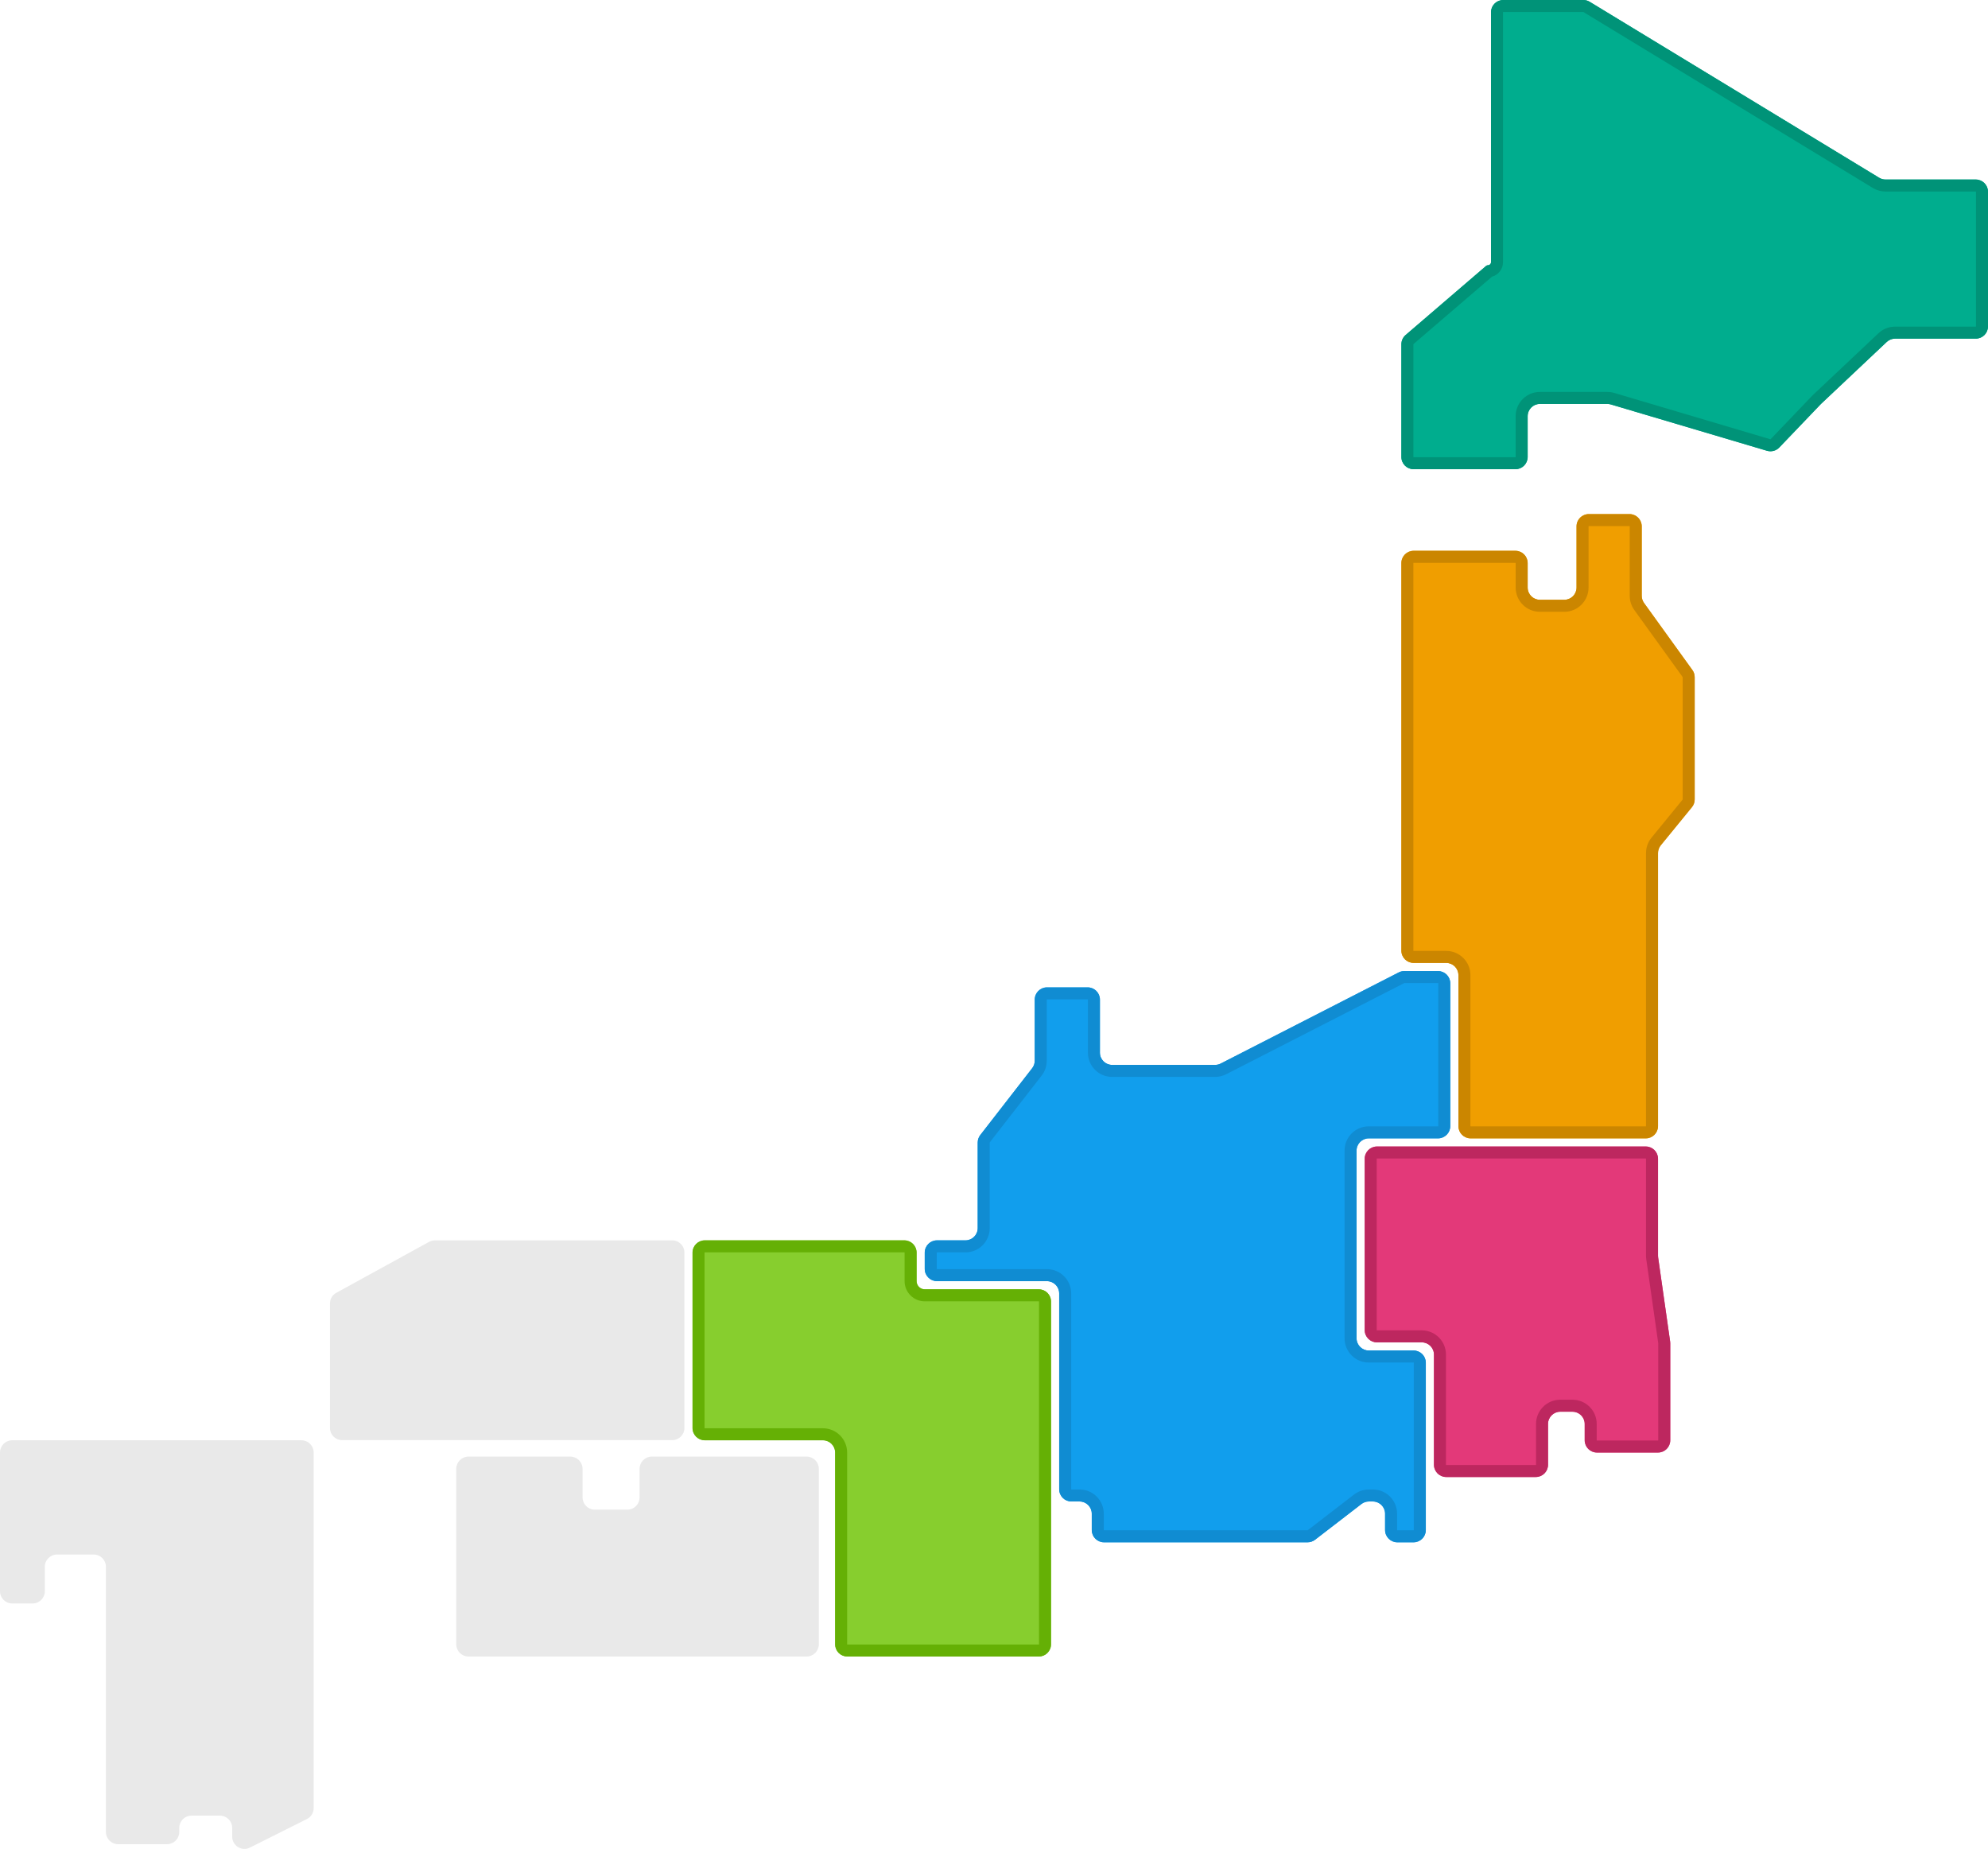 <svg width="414" height="385" viewBox="0 0 414 385" fill="none" xmlns="http://www.w3.org/2000/svg">
<path fill-rule="evenodd" clip-rule="evenodd" d="M328.315 109.6C328.315 108.192 329.455 107.051 330.861 107.051H339.344C340.75 107.051 341.889 108.192 341.889 109.6V124.068C341.889 124.604 342.058 125.126 342.371 125.561L352.436 139.517C352.749 139.952 352.918 140.474 352.918 141.01V166.463C352.918 167.052 352.715 167.622 352.343 168.077L345.858 176.015C345.486 176.47 345.283 177.04 345.283 177.629V200.508V234.492C345.283 235.9 344.143 237.041 342.738 237.041H306.258C304.852 237.041 303.713 235.9 303.713 234.492V203.057C303.713 201.649 302.574 200.508 301.168 200.508H294.381C292.975 200.508 291.836 199.367 291.836 197.959V176.719V167.373V140.186V124.893V117.246C291.836 115.838 292.975 114.697 294.381 114.697H315.59C316.996 114.697 318.135 115.838 318.135 117.246V122.344C318.135 123.751 319.275 124.893 320.68 124.893H325.77C327.176 124.893 328.315 123.751 328.315 122.344V109.6Z" fill="#F09E00"/>
<path fill-rule="evenodd" clip-rule="evenodd" d="M339.344 109.551H330.861C330.85 109.551 330.847 109.552 330.845 109.553C330.842 109.554 330.836 109.558 330.83 109.564C330.824 109.57 330.82 109.576 330.818 109.58C330.817 109.583 330.815 109.588 330.815 109.6V122.344C330.815 125.129 328.56 127.393 325.77 127.393H320.68C317.89 127.393 315.635 125.129 315.635 122.344V117.246C315.635 117.234 315.633 117.229 315.632 117.227C315.63 117.222 315.627 117.216 315.621 117.21C315.615 117.204 315.609 117.201 315.606 117.2C315.604 117.199 315.6 117.197 315.59 117.197H294.381C294.371 117.197 294.367 117.199 294.366 117.2C294.362 117.201 294.357 117.204 294.35 117.21C294.344 117.216 294.341 117.222 294.339 117.227C294.338 117.229 294.336 117.234 294.336 117.246V197.959C294.336 197.971 294.338 197.976 294.339 197.978C294.341 197.983 294.344 197.989 294.35 197.995C294.357 198.001 294.362 198.004 294.365 198.005C294.367 198.006 294.371 198.008 294.381 198.008H301.168C303.958 198.008 306.213 200.272 306.213 203.057V234.492C306.213 234.504 306.215 234.509 306.216 234.512C306.218 234.516 306.221 234.522 306.227 234.528C306.231 234.532 306.235 234.534 306.238 234.536C306.24 234.537 306.241 234.538 306.243 234.539C306.244 234.539 306.248 234.541 306.258 234.541H342.738C342.748 234.541 342.751 234.539 342.753 234.539C342.756 234.537 342.762 234.534 342.768 234.528C342.774 234.522 342.778 234.516 342.78 234.512C342.781 234.509 342.783 234.504 342.783 234.492V177.629C342.783 176.464 343.185 175.335 343.922 174.433L350.407 166.495C350.414 166.487 350.418 166.475 350.418 166.463V141.01C350.418 140.999 350.414 140.988 350.408 140.98L340.343 127.023C339.723 126.163 339.389 125.129 339.389 124.068V109.6C339.389 109.588 339.387 109.583 339.386 109.58C339.384 109.576 339.381 109.57 339.375 109.564C339.369 109.558 339.363 109.554 339.36 109.553C339.358 109.552 339.354 109.551 339.344 109.551ZM330.861 107.051C329.455 107.051 328.315 108.192 328.315 109.6V122.344C328.315 123.751 327.176 124.893 325.77 124.893H320.68C319.275 124.893 318.135 123.751 318.135 122.344V117.246C318.135 115.838 316.996 114.697 315.59 114.697H294.381C292.975 114.697 291.836 115.838 291.836 117.246V197.959C291.836 199.367 292.975 200.508 294.381 200.508H301.168C302.574 200.508 303.713 201.649 303.713 203.057V234.492C303.713 235.9 304.852 237.041 306.258 237.041H342.738C344.143 237.041 345.283 235.9 345.283 234.492V177.629C345.283 177.04 345.486 176.47 345.858 176.015L352.343 168.077C352.715 167.622 352.918 167.052 352.918 166.463V141.01C352.918 140.474 352.749 139.952 352.436 139.517L342.371 125.561C342.058 125.126 341.889 124.604 341.889 124.068V109.6C341.889 108.192 340.75 107.051 339.344 107.051H330.861Z" fill="#CB8600"/>
<path fill-rule="evenodd" clip-rule="evenodd" d="M284.201 241.289C284.201 239.881 285.341 238.74 286.746 238.74H342.738C344.144 238.74 345.283 239.881 345.283 241.289V261.499C345.283 261.619 345.292 261.74 345.309 261.859L347.803 279.342C347.82 279.462 347.828 279.582 347.828 279.703V299.912C347.828 301.32 346.689 302.461 345.283 302.461H332.558C331.152 302.461 330.013 301.32 330.013 299.912V296.514C330.013 295.106 328.873 293.965 327.468 293.965H324.922C323.517 293.965 322.377 295.106 322.377 296.514V305.01C322.377 306.417 321.238 307.559 319.832 307.559H301.168C299.763 307.559 298.623 306.417 298.623 305.01V282.07C298.623 280.663 297.484 279.521 296.078 279.521H286.746C285.341 279.521 284.201 278.38 284.201 276.973V261.68V241.289Z" fill="#E33979"/>
<path fill-rule="evenodd" clip-rule="evenodd" d="M342.738 241.24H286.746C286.736 241.24 286.732 241.242 286.731 241.242C286.727 241.244 286.722 241.247 286.716 241.253C286.71 241.259 286.706 241.265 286.704 241.27C286.703 241.272 286.701 241.277 286.701 241.289V276.973C286.701 276.985 286.703 276.989 286.704 276.992C286.706 276.996 286.71 277.002 286.716 277.008C286.722 277.015 286.727 277.018 286.731 277.019C286.732 277.02 286.736 277.021 286.746 277.021H296.078C298.868 277.021 301.123 279.285 301.123 282.07V305.01C301.123 305.022 301.125 305.027 301.126 305.029C301.128 305.033 301.132 305.039 301.138 305.046C301.144 305.052 301.149 305.055 301.153 305.056C301.154 305.057 301.156 305.057 301.159 305.058C301.162 305.058 301.165 305.059 301.168 305.059H319.832C319.842 305.059 319.846 305.057 319.848 305.056C319.851 305.055 319.857 305.052 319.863 305.046C319.869 305.039 319.873 305.033 319.874 305.029C319.875 305.027 319.877 305.022 319.877 305.01V296.514C319.877 293.729 322.133 291.465 324.922 291.465H327.468C330.257 291.465 332.513 293.729 332.513 296.514V299.912C332.513 299.924 332.515 299.929 332.516 299.932C332.516 299.933 332.517 299.935 332.519 299.938C332.521 299.941 332.524 299.944 332.527 299.948C332.533 299.954 332.539 299.957 332.542 299.959C332.544 299.959 332.547 299.961 332.558 299.961H345.283C345.293 299.961 345.297 299.959 345.299 299.959C345.302 299.957 345.308 299.954 345.314 299.948C345.317 299.945 345.319 299.942 345.321 299.939C345.323 299.936 345.324 299.934 345.325 299.932C345.326 299.929 345.328 299.924 345.328 299.912V279.703C345.328 279.7 345.328 279.698 345.328 279.695L342.834 262.212C342.8 261.976 342.783 261.737 342.783 261.499V241.289C342.783 241.277 342.781 241.272 342.78 241.27C342.778 241.265 342.775 241.259 342.769 241.253C342.763 241.247 342.757 241.244 342.754 241.243C342.752 241.242 342.748 241.24 342.738 241.24ZM286.746 238.74C285.341 238.74 284.201 239.881 284.201 241.289V276.973C284.201 278.38 285.341 279.521 286.746 279.521H296.078C297.484 279.521 298.623 280.663 298.623 282.07V305.01C298.623 306.417 299.763 307.559 301.168 307.559H319.832C321.238 307.559 322.377 306.417 322.377 305.01V296.514C322.377 295.106 323.517 293.965 324.922 293.965H327.468C328.873 293.965 330.013 295.106 330.013 296.514V299.912C330.013 301.32 331.152 302.461 332.558 302.461H345.283C346.689 302.461 347.828 301.32 347.828 299.912V279.703C347.828 279.582 347.82 279.462 347.803 279.342L345.309 261.859C345.292 261.74 345.283 261.619 345.283 261.499V241.289C345.283 239.881 344.144 238.74 342.738 238.74H286.746Z" fill="#BD275F"/>
<path fill-rule="evenodd" clip-rule="evenodd" d="M291.291 202.486C291.649 202.303 292.046 202.207 292.449 202.207H299.472C300.877 202.207 302.017 203.348 302.017 204.756V234.492C302.017 235.9 300.877 237.041 299.472 237.041H291.836H285.049C283.644 237.041 282.504 238.182 282.504 239.59V266.777V278.672C282.504 280.079 283.644 281.221 285.049 281.221H294.381C295.787 281.221 296.926 282.362 296.926 283.769V312.656V318.603C296.926 320.011 295.787 321.152 294.381 321.152H290.988C289.582 321.152 288.443 320.011 288.443 318.603V315.205C288.443 313.797 287.303 312.656 285.898 312.656H285.067C284.505 312.656 283.96 312.842 283.515 313.185L273.859 320.624C273.414 320.966 272.868 321.152 272.307 321.152H229.906C228.5 321.152 227.361 320.011 227.361 318.603V315.205C227.361 313.797 226.221 312.656 224.816 312.656H223.119C221.714 312.656 220.574 311.515 220.574 310.107V281.221V269.326C220.574 267.918 219.435 266.777 218.029 266.777H203.607H195.123C193.718 266.777 192.578 265.636 192.578 264.228V260.83C192.578 259.422 193.718 258.281 195.123 258.281H201.062C202.467 258.281 203.607 257.14 203.607 255.732V237.916C203.607 237.349 203.795 236.798 204.143 236.351L214.948 222.438C215.295 221.991 215.484 221.44 215.484 220.874V208.154C215.484 206.747 216.623 205.605 218.029 205.605H226.513C227.918 205.605 229.058 206.747 229.058 208.154V219.199C229.058 220.607 230.197 221.748 231.603 221.748H253.047C253.45 221.748 253.847 221.652 254.206 221.469L291.291 202.486Z" fill="#119EED"/>
<path fill-rule="evenodd" clip-rule="evenodd" d="M299.472 204.707H292.449C292.443 204.707 292.436 204.709 292.43 204.712L255.345 223.694C254.634 224.058 253.846 224.248 253.047 224.248H231.603C228.813 224.248 226.558 221.984 226.558 219.199V208.154C226.558 208.142 226.556 208.137 226.555 208.135C226.553 208.131 226.549 208.125 226.543 208.118C226.537 208.112 226.531 208.109 226.528 208.108C226.526 208.107 226.523 208.105 226.513 208.105H218.029C218.019 208.105 218.015 208.107 218.013 208.108C218.01 208.109 218.004 208.112 217.998 208.118C217.992 208.125 217.989 208.131 217.987 208.135C217.986 208.137 217.984 208.142 217.984 208.154V220.874C217.984 221.995 217.611 223.086 216.922 223.972L206.117 237.884C206.111 237.893 206.107 237.904 206.107 237.916V255.732C206.107 258.517 203.852 260.781 201.062 260.781H195.123C195.113 260.781 195.109 260.783 195.108 260.784C195.104 260.785 195.099 260.788 195.093 260.794C195.087 260.8 195.083 260.806 195.081 260.811C195.08 260.813 195.078 260.818 195.078 260.83V264.228C195.078 264.24 195.08 264.245 195.081 264.248C195.083 264.252 195.087 264.258 195.093 264.264C195.099 264.27 195.104 264.274 195.108 264.275C195.109 264.276 195.113 264.277 195.123 264.277H218.029C220.819 264.277 223.074 266.541 223.074 269.326V310.107C223.074 310.119 223.076 310.124 223.077 310.127C223.079 310.131 223.082 310.137 223.089 310.143C223.095 310.149 223.1 310.152 223.104 310.154C223.105 310.154 223.106 310.155 223.11 310.156C223.112 310.156 223.115 310.156 223.119 310.156H224.816C227.606 310.156 229.861 312.42 229.861 315.205V318.603C229.861 318.615 229.863 318.62 229.864 318.623C229.866 318.627 229.869 318.633 229.875 318.639C229.88 318.643 229.883 318.646 229.887 318.648C229.888 318.649 229.889 318.649 229.89 318.65C229.892 318.651 229.896 318.652 229.906 318.652H272.307C272.316 318.652 272.325 318.649 272.333 318.643L281.989 311.204C282.871 310.525 283.953 310.156 285.067 310.156H285.898C288.688 310.156 290.943 312.42 290.943 315.205V318.603C290.943 318.615 290.945 318.62 290.946 318.623C290.948 318.627 290.951 318.633 290.957 318.639C290.963 318.645 290.969 318.649 290.972 318.65C290.974 318.651 290.978 318.652 290.988 318.652H294.381C294.392 318.652 294.395 318.651 294.397 318.65C294.399 318.649 294.403 318.647 294.406 318.644C294.408 318.643 294.41 318.641 294.412 318.639C294.418 318.633 294.422 318.627 294.423 318.623C294.425 318.62 294.426 318.615 294.426 318.603V283.769C294.426 283.758 294.425 283.753 294.423 283.75C294.422 283.746 294.418 283.74 294.412 283.734C294.409 283.73 294.406 283.728 294.403 283.726C294.401 283.725 294.399 283.724 294.397 283.723C294.396 283.723 294.395 283.722 294.392 283.722C294.39 283.721 294.387 283.721 294.381 283.721H285.049C282.26 283.721 280.004 281.457 280.004 278.672V239.59C280.004 236.805 282.26 234.541 285.049 234.541H299.472C299.477 234.541 299.481 234.54 299.483 234.54C299.485 234.539 299.486 234.539 299.487 234.539C299.49 234.537 299.494 234.535 299.499 234.531C299.5 234.53 299.501 234.529 299.502 234.528C299.508 234.522 299.512 234.516 299.514 234.512C299.514 234.51 299.515 234.509 299.515 234.506C299.516 234.503 299.517 234.498 299.517 234.492V204.756C299.517 204.744 299.515 204.739 299.514 204.736C299.512 204.732 299.508 204.726 299.502 204.72C299.496 204.714 299.49 204.711 299.487 204.709C299.485 204.709 299.482 204.707 299.472 204.707ZM292.449 202.207C292.046 202.207 291.649 202.303 291.291 202.486L254.206 221.469C253.847 221.652 253.45 221.748 253.047 221.748H231.603C230.197 221.748 229.058 220.607 229.058 219.199V208.154C229.058 206.747 227.918 205.605 226.513 205.605H218.029C216.623 205.605 215.484 206.747 215.484 208.154V220.874C215.484 221.44 215.295 221.991 214.948 222.438L204.143 236.351C203.795 236.798 203.607 237.349 203.607 237.916V255.732C203.607 257.14 202.467 258.281 201.062 258.281H195.123C193.718 258.281 192.578 259.422 192.578 260.83V264.228C192.578 265.636 193.718 266.777 195.123 266.777H218.029C219.435 266.777 220.574 267.918 220.574 269.326V310.107C220.574 311.515 221.714 312.656 223.119 312.656H224.816C226.221 312.656 227.361 313.797 227.361 315.205V318.603C227.361 320.011 228.5 321.152 229.906 321.152H272.307C272.868 321.152 273.414 320.966 273.859 320.624L283.515 313.185C283.96 312.842 284.505 312.656 285.067 312.656H285.898C287.303 312.656 288.443 313.797 288.443 315.205V318.603C288.443 320.011 289.582 321.152 290.988 321.152H294.381C295.787 321.152 296.926 320.011 296.926 318.603V283.769C296.926 282.362 295.787 281.221 294.381 281.221H285.049C283.644 281.221 282.504 280.079 282.504 278.672V239.59C282.504 238.182 283.644 237.041 285.049 237.041H299.472C300.877 237.041 302.017 235.9 302.017 234.492V204.756C302.017 203.348 300.877 202.207 299.472 202.207H292.449Z" fill="#108CD2"/>
<path fill-rule="evenodd" clip-rule="evenodd" d="M190.881 260.83C190.881 259.422 189.742 258.281 188.336 258.281H146.766C145.361 258.281 144.221 259.422 144.221 260.83V266.777V268.476V297.363C144.221 298.771 145.361 299.912 146.766 299.912H171.369C172.774 299.912 173.914 301.053 173.914 302.461V342.392C173.914 343.8 175.053 344.941 176.459 344.941H216.332C217.737 344.941 218.877 343.8 218.877 342.392V299.912V271.025C218.877 269.617 217.737 268.476 216.332 268.476H192.578C191.641 268.476 190.881 267.716 190.881 266.777V266.777V260.83Z" fill="#87CE2E"/>
<path fill-rule="evenodd" clip-rule="evenodd" d="M188.336 260.781H146.766C146.756 260.781 146.752 260.783 146.751 260.783C146.747 260.785 146.742 260.788 146.736 260.794C146.73 260.8 146.726 260.806 146.724 260.81C146.723 260.813 146.721 260.818 146.721 260.83V297.363C146.721 297.375 146.723 297.38 146.724 297.382C146.726 297.387 146.73 297.393 146.736 297.399C146.742 297.405 146.747 297.408 146.751 297.41C146.752 297.41 146.756 297.412 146.766 297.412H171.369C174.159 297.412 176.414 299.676 176.414 302.461V342.392C176.414 342.404 176.416 342.409 176.417 342.412C176.419 342.416 176.422 342.422 176.428 342.428C176.434 342.434 176.44 342.437 176.443 342.439C176.445 342.439 176.447 342.44 176.453 342.441C176.455 342.441 176.457 342.441 176.459 342.441H216.332C216.342 342.441 216.346 342.44 216.347 342.439C216.351 342.437 216.356 342.434 216.362 342.428C216.368 342.422 216.372 342.416 216.374 342.412C216.375 342.409 216.377 342.404 216.377 342.392V271.025C216.377 271.013 216.375 271.008 216.374 271.006C216.372 271.001 216.368 270.995 216.362 270.989C216.356 270.983 216.351 270.98 216.347 270.979C216.346 270.978 216.342 270.976 216.332 270.976H192.578C190.257 270.976 188.381 269.093 188.381 266.777V260.83C188.381 260.818 188.379 260.813 188.378 260.81C188.376 260.806 188.373 260.8 188.367 260.794C188.36 260.788 188.355 260.785 188.352 260.783C188.35 260.783 188.346 260.781 188.336 260.781ZM188.336 258.281C189.742 258.281 190.881 259.422 190.881 260.83V266.777C190.881 267.716 191.641 268.476 192.578 268.476H216.332C217.737 268.476 218.877 269.617 218.877 271.025V342.392C218.877 343.8 217.737 344.941 216.332 344.941H176.459C175.053 344.941 173.914 343.8 173.914 342.392V302.461C173.914 301.053 172.774 299.912 171.369 299.912H146.766C145.361 299.912 144.221 298.771 144.221 297.363V260.83C144.221 259.422 145.361 258.281 146.766 258.281H188.336Z" fill="#65B005"/>
<path fill-rule="evenodd" clip-rule="evenodd" d="M90.59 258.28C90.155 258.28 89.727 258.39 89.347 258.598L70.019 269.213C69.215 269.655 68.717 270.488 68.717 271.391V297.384C68.717 298.763 69.857 299.88 71.262 299.88H89.926H139.98C141.385 299.88 142.525 298.763 142.525 297.384V260.776C142.525 259.398 141.385 258.28 139.98 258.28H90.59Z" fill="#E9E9E9"/>
<path fill-rule="evenodd" clip-rule="evenodd" d="M95.017 305.859C95.017 304.451 96.156 303.31 97.562 303.31H118.771C120.176 303.31 121.316 304.451 121.316 305.859V311.806C121.316 313.214 122.455 314.355 123.861 314.355H130.648C132.053 314.355 133.193 313.214 133.193 311.806V305.859C133.193 304.451 134.332 303.31 135.738 303.31H167.976C169.381 303.31 170.521 304.451 170.521 305.859V342.392C170.521 343.8 169.381 344.941 167.976 344.941H133.193H121.316H97.562C96.156 344.941 95.017 343.8 95.017 342.392V305.859Z" fill="#E9E9E9"/>
<path fill-rule="evenodd" clip-rule="evenodd" d="M0 302.461C0 301.053 1.139 299.912 2.545 299.912H62.779C64.184 299.912 65.324 301.053 65.324 302.461V323.701V376.501C65.324 377.466 64.779 378.349 63.917 378.78L52.04 384.728C50.348 385.575 48.357 384.343 48.357 382.448V380.625C48.357 379.217 47.217 378.076 45.812 378.076H39.873C38.467 378.076 37.328 379.217 37.328 380.625V381.474C37.328 382.882 36.188 384.023 34.783 384.023H24.602C23.197 384.023 22.057 382.882 22.057 381.474V378.076V326.25C22.057 324.842 20.918 323.701 19.512 323.701H11.877C10.471 323.701 9.332 324.842 9.332 326.25V331.347C9.332 332.755 8.193 333.896 6.787 333.896H2.545C1.139 333.896 0 332.755 0 331.347V323.701V302.461Z" fill="#E9E9E9"/>
<path fill-rule="evenodd" clip-rule="evenodd" d="M310.5 2.549C310.5 1.141 311.639 0 313.045 0H329.724C330.19 0 330.647 0.128 331.045 0.37L391.334 37.013C391.732 37.255 392.189 37.383 392.654 37.383H411.455C412.86 37.383 414 38.524 414 39.932V55.225V67.969C414 69.376 412.86 70.517 411.455 70.517H394.649C394 70.517 393.376 70.765 392.904 71.21L379.217 84.111L370.534 93.185C369.875 93.874 368.887 94.136 367.974 93.865L335.456 84.216C335.222 84.147 334.978 84.111 334.733 84.111H320.68C319.275 84.111 318.135 85.252 318.135 86.66V95.156C318.135 96.564 316.996 97.705 315.59 97.705H294.381C292.975 97.705 291.836 96.564 291.836 95.156V84.111V71.69C291.836 70.946 292.161 70.239 292.725 69.755L309.478 55.374C309.59 55.278 309.733 55.225 309.881 55.225V55.225C310.223 55.225 310.5 54.947 310.5 54.604V37.383V2.549Z" fill="#00AD8E"/>
<path fill-rule="evenodd" clip-rule="evenodd" d="M377.455 82.336L391.189 69.391C392.125 68.509 393.362 68.017 394.649 68.017H411.455C411.465 68.017 411.469 68.016 411.47 68.015C411.474 68.014 411.479 68.011 411.485 68.004C411.491 67.999 411.495 67.992 411.497 67.988C411.498 67.986 411.5 67.981 411.5 67.969V39.932C411.5 39.92 411.498 39.915 411.497 39.912C411.496 39.91 411.494 39.906 411.491 39.903C411.49 39.901 411.488 39.898 411.485 39.896C411.479 39.89 411.474 39.886 411.47 39.885C411.469 39.884 411.465 39.883 411.455 39.883H392.654C391.731 39.883 390.825 39.629 390.035 39.149L329.746 2.506C329.74 2.502 329.732 2.5 329.724 2.5H313.045C313.035 2.5 313.031 2.502 313.029 2.502C313.026 2.504 313.02 2.507 313.014 2.513C313.008 2.519 313.005 2.525 313.003 2.529C313.002 2.532 313 2.537 313 2.549V54.604C313 56.039 312.03 57.252 310.706 57.614L294.353 71.652C294.343 71.66 294.336 71.674 294.336 71.69V95.156C294.336 95.168 294.338 95.173 294.339 95.176C294.341 95.18 294.344 95.186 294.35 95.192C294.357 95.198 294.362 95.201 294.365 95.203C294.367 95.203 294.371 95.205 294.381 95.205H315.59C315.6 95.205 315.604 95.203 315.606 95.203C315.609 95.201 315.615 95.198 315.621 95.192C315.627 95.186 315.63 95.18 315.632 95.176C315.633 95.174 315.633 95.173 315.634 95.171C315.634 95.168 315.635 95.163 315.635 95.156V86.66C315.635 83.875 317.89 81.611 320.68 81.611H334.733C335.219 81.611 335.702 81.681 336.167 81.82L368.685 91.469C368.699 91.473 368.716 91.469 368.728 91.457L377.455 82.336ZM379.217 84.111L392.904 71.21C393.376 70.765 394 70.517 394.649 70.517H411.455C412.86 70.517 414 69.376 414 67.969V39.932C414 38.524 412.86 37.383 411.455 37.383H392.654C392.189 37.383 391.732 37.255 391.334 37.013L331.045 0.37C330.647 0.128 330.19 0 329.724 0H313.045C311.639 0 310.5 1.141 310.5 2.549V54.604C310.5 54.947 310.223 55.225 309.881 55.225C309.733 55.225 309.59 55.278 309.478 55.374L292.725 69.755C292.161 70.239 291.836 70.946 291.836 71.69V95.156C291.836 96.564 292.975 97.705 294.381 97.705H315.59C316.996 97.705 318.135 96.564 318.135 95.156V86.66C318.135 85.252 319.275 84.111 320.68 84.111H334.733C334.978 84.111 335.222 84.147 335.456 84.216L367.974 93.865C368.887 94.136 369.875 93.874 370.534 93.185L379.217 84.111Z" fill="#009378"/>
</svg>
